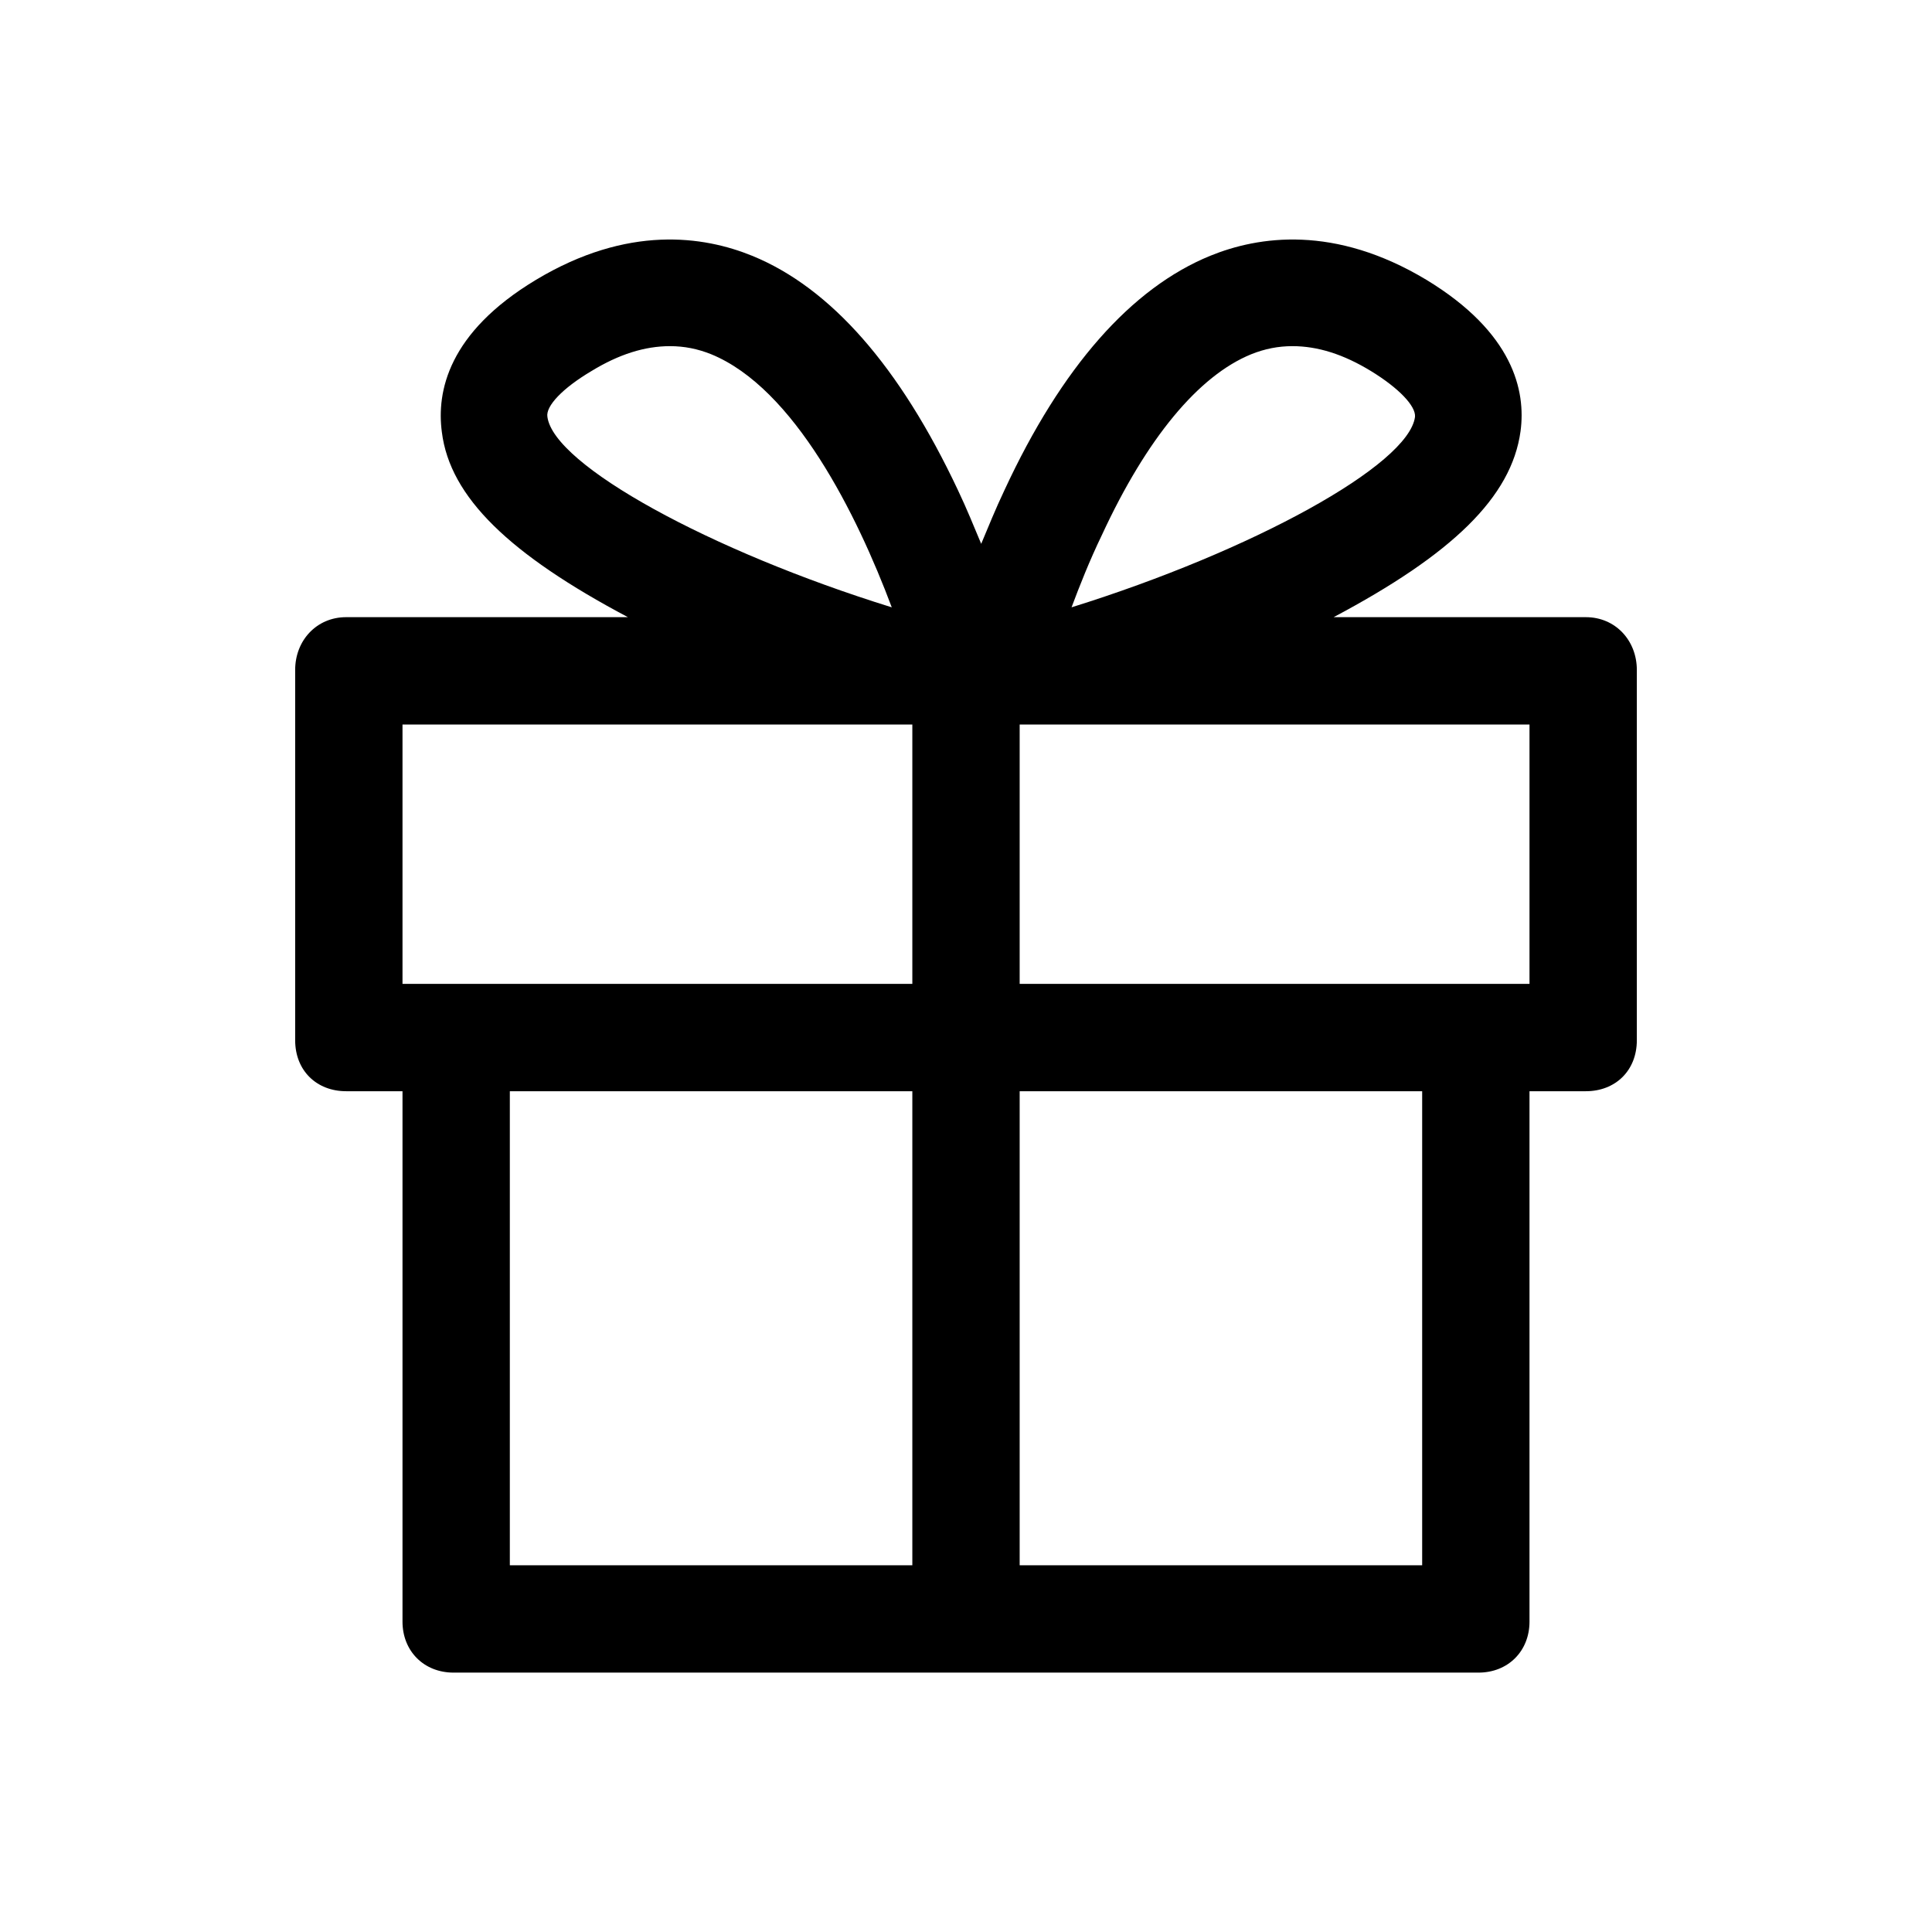 <?xml version="1.0" encoding="utf-8"?>
<!-- Generator: Adobe Illustrator 18.0.0, SVG Export Plug-In . SVG Version: 6.00 Build 0)  -->
<!DOCTYPE svg PUBLIC "-//W3C//DTD SVG 1.1//EN" "http://www.w3.org/Graphics/SVG/1.1/DTD/svg11.dtd">
<svg version="1.1" id="Layer_1" xmlns="http://www.w3.org/2000/svg" xmlns:xlink="http://www.w3.org/1999/xlink" x="0px" y="0px"
	 viewBox="0 0 216 216" enable-background="new 0 0 216 216" xml:space="preserve">
<path d="M38.7,122H45v59.3c0,3.3,2.4,5.7,5.7,5.7h114.6c3.3,0,5.7-2.4,5.7-5.7V122h6.3c3.3,0,5.7-2.3,5.7-5.7V74.9
	c0-3.3-2.4-5.9-5.7-5.9h-28.2c13.2-7,19.9-13.4,20.9-20.8c0.6-4.5-0.8-11-10.5-16.9c-10.3-6.2-18.8-4.9-24.2-2.7
	c-8.8,3.6-16.6,12.4-23,26.2c-1,2.1-1.8,4.1-2.6,6c-0.8-1.9-1.6-3.9-2.6-6c-6.5-13.8-14.2-22.6-23-26.2c-5.4-2.2-13.9-3.5-24.2,2.7
	c-9.8,5.9-11.1,12.5-10.5,17C50.3,55.6,57,62,70.2,69H38.7c-3.3,0-5.7,2.6-5.7,5.9v41.4C33,119.7,35.4,122,38.7,122z M57,122h45v53
	H57V122z M159,175h-45v-53h45V175z M171,110h-5.7H114V81h3.3c0,0,0,0,0,0c0,0,0,0,0,0H171V110z M123.2,59.8
	C128.2,49,134,42,139.9,39.6c1.5-0.6,3-0.9,4.6-0.9c2.8,0,5.7,0.9,8.8,2.8c3.1,1.9,5,3.9,4.9,5.1c-0.7,5.4-18.2,15-38.4,21.3
	C120.7,65.5,121.8,62.7,123.2,59.8z M61.2,46.6c-0.2-1.2,1.7-3.2,4.9-5.1c3.1-1.9,6-2.8,8.8-2.8c1.6,0,3.1,0.3,4.6,0.9
	c9.3,3.8,16.3,17.9,20.2,28.3C79.4,61.6,61.9,52,61.2,46.6z M45,81h57v29H50.7H45V81z"/>
</svg>
